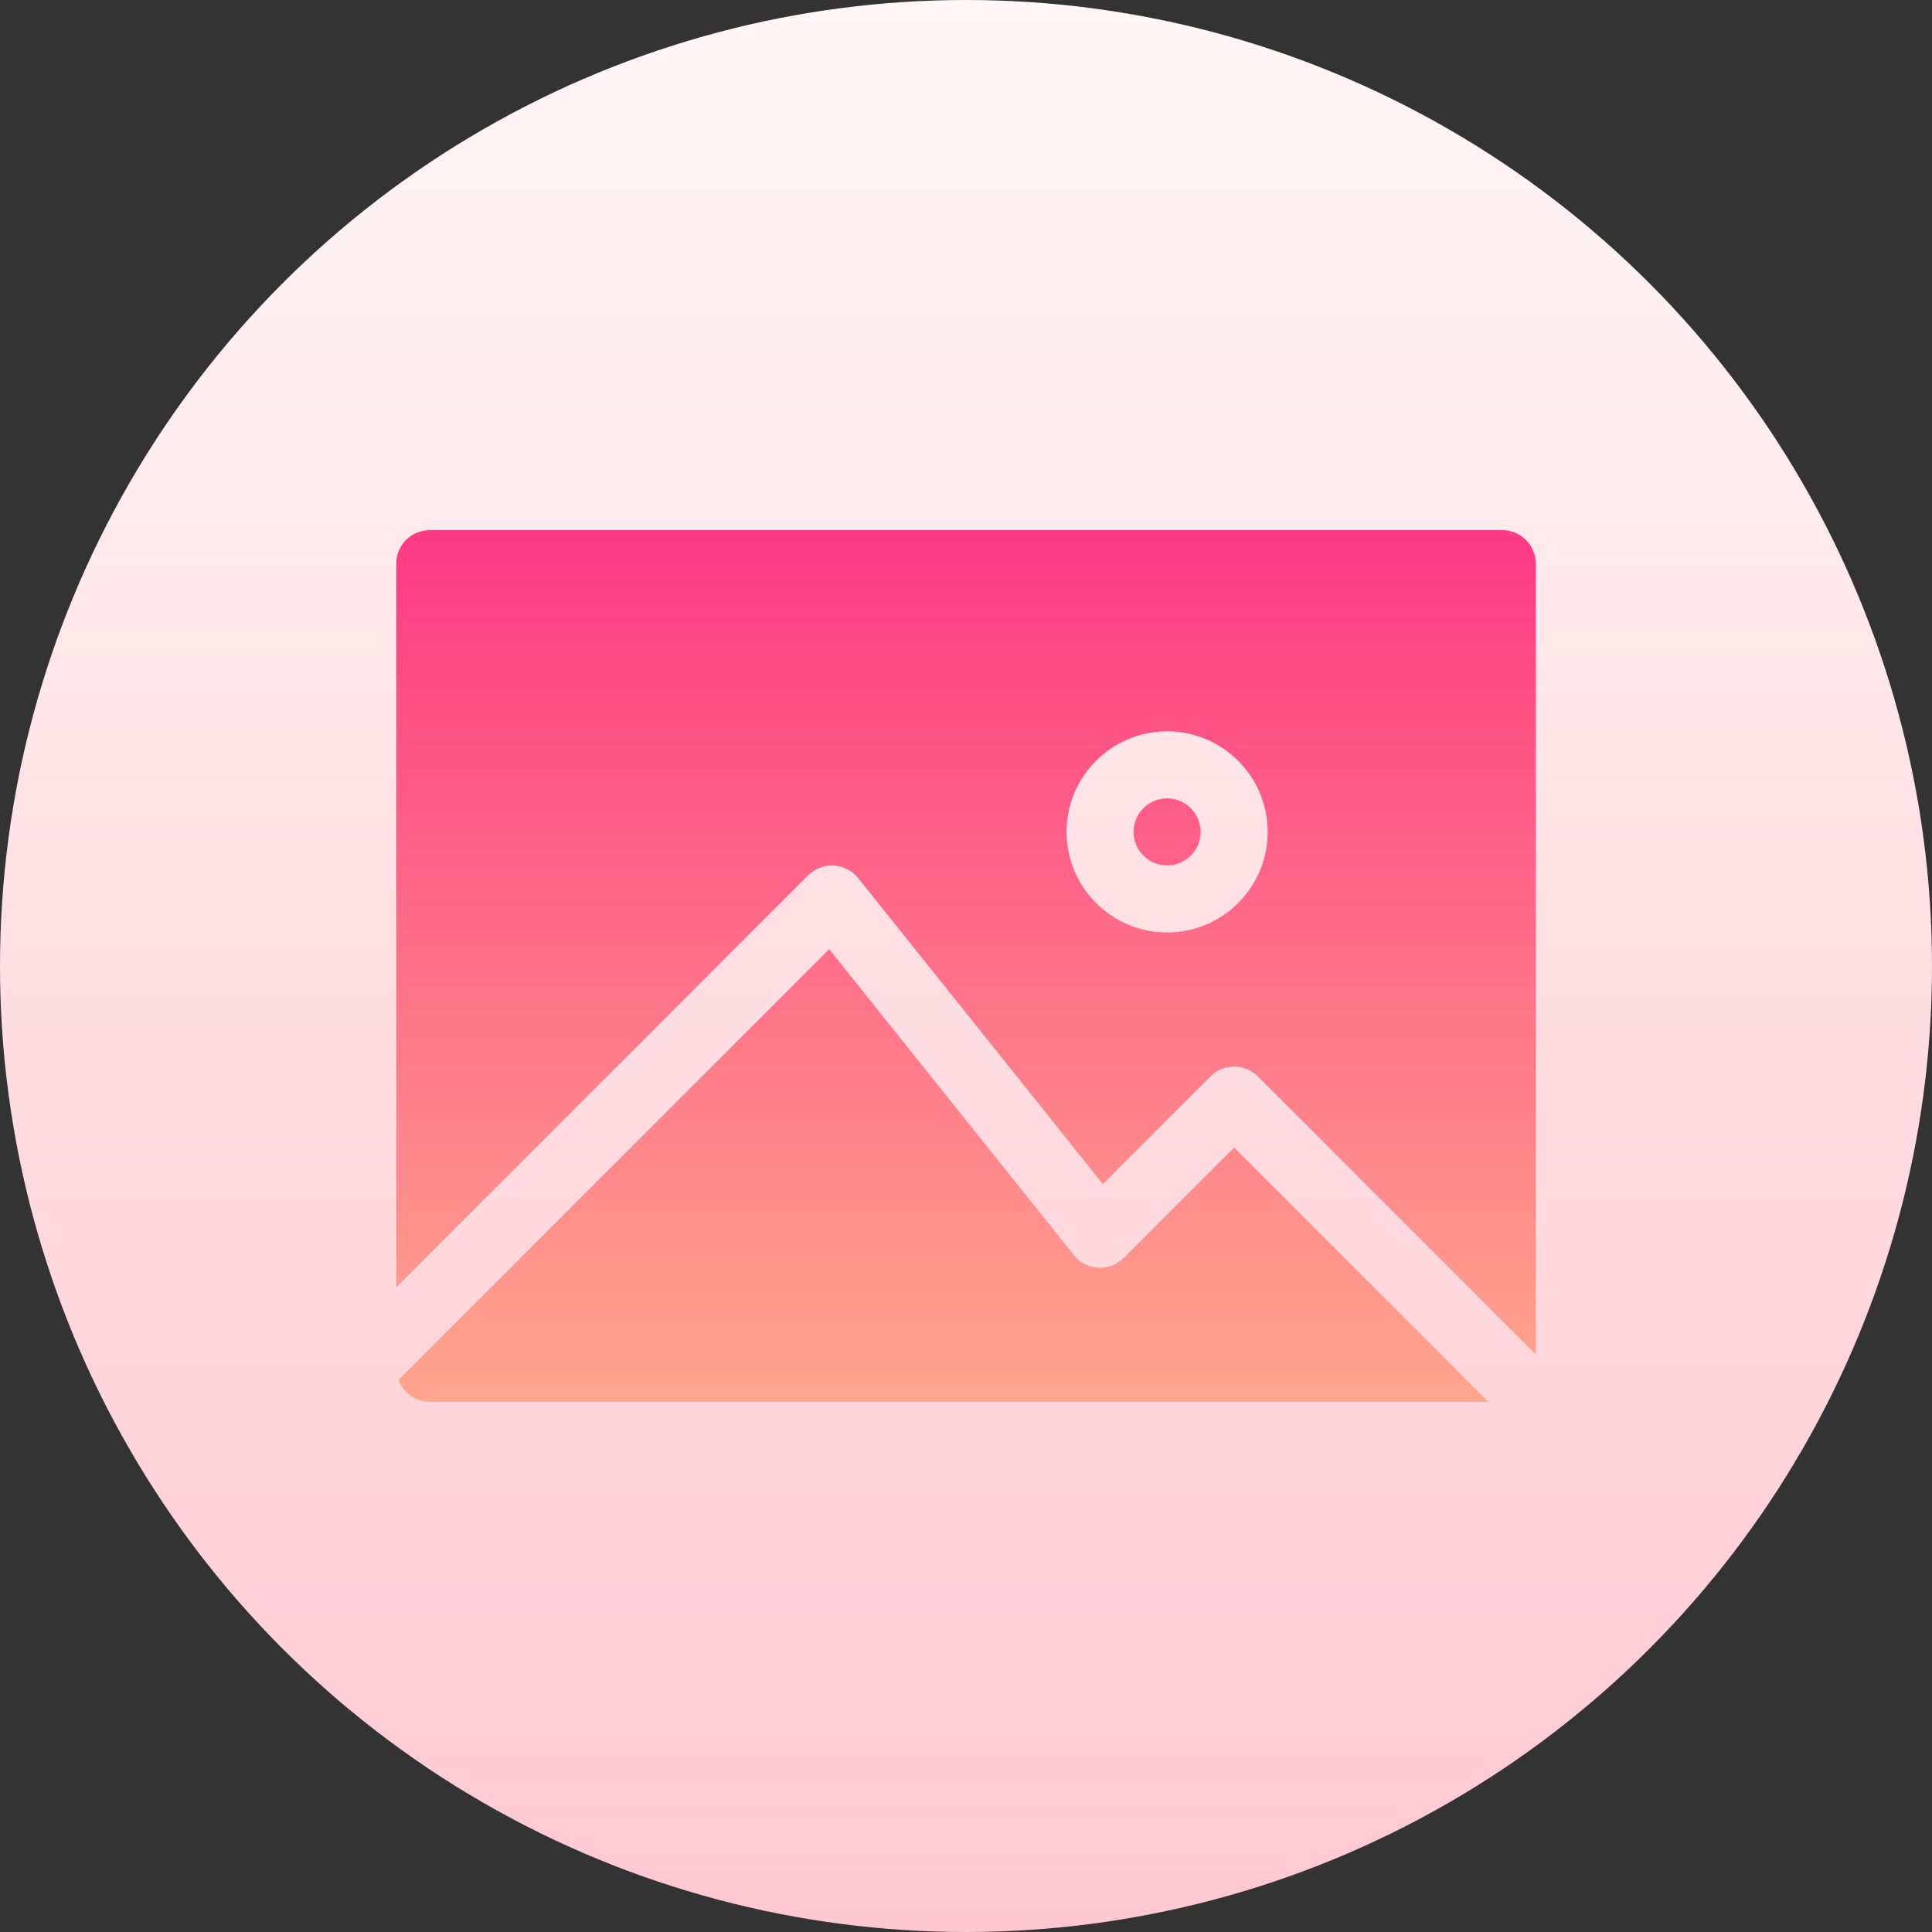 <svg id="Capa_1" enable-background="new 0 0 512 512" height="512" viewBox="0 0 512 512" width="512" xmlns="http://www.w3.org/2000/svg" xmlns:xlink="http://www.w3.org/1999/xlink"><rect x="0" y="0" width="512" height="512" fill="#333333" stroke="none"/><linearGradient id="SVGID_1_" gradientUnits="userSpaceOnUse" x1="256" x2="256" y1="512" y2="0"><stop offset="0" stop-color="#ffc8d1"/><stop offset="1" stop-color="#fff6f7"/></linearGradient><linearGradient id="SVGID_2_" gradientUnits="userSpaceOnUse" x1="256" x2="256" y1="371.5" y2="140.5"><stop offset="0" stop-color="#ffa68d"/><stop offset="1" stop-color="#fd3a84"/></linearGradient><g><g><circle cx="256" cy="256" fill="url(#SVGID_1_)" r="256"/></g><g><g><path d="m309.294 211.577c-4.892 0-8.882 3.982-8.882 8.885 0 4.902 3.99 8.885 8.882 8.885s8.882-3.982 8.882-8.885c.001-4.903-3.99-8.885-8.882-8.885zm88.824-71.077h-284.236c-4.91 0-8.882 3.974-8.882 8.885v191.783l109.19-109.219c1.77-1.787 4.337-2.742 6.766-2.585 2.533.139 4.875 1.345 6.454 3.314l64.848 81.098 28.521-28.519c3.47-3.471 9.09-3.471 12.56 0l73.661 73.68v-209.552c0-4.911-3.973-8.885-8.882-8.885zm-88.824 106.615c-14.694 0-26.647-11.956-26.647-26.654s11.953-26.654 26.647-26.654 26.647 11.956 26.647 26.654-11.953 26.654-26.647 26.654zm-11.484 86.243c-1.77 1.788-4.337 2.742-6.766 2.586-2.533-.139-4.875-1.345-6.454-3.314l-64.848-81.098-114.125 114.147c1.252 3.386 4.442 5.821 8.265 5.821h280.558l-67.381-67.398z" fill="url(#SVGID_2_)"/></g></g></g></svg>